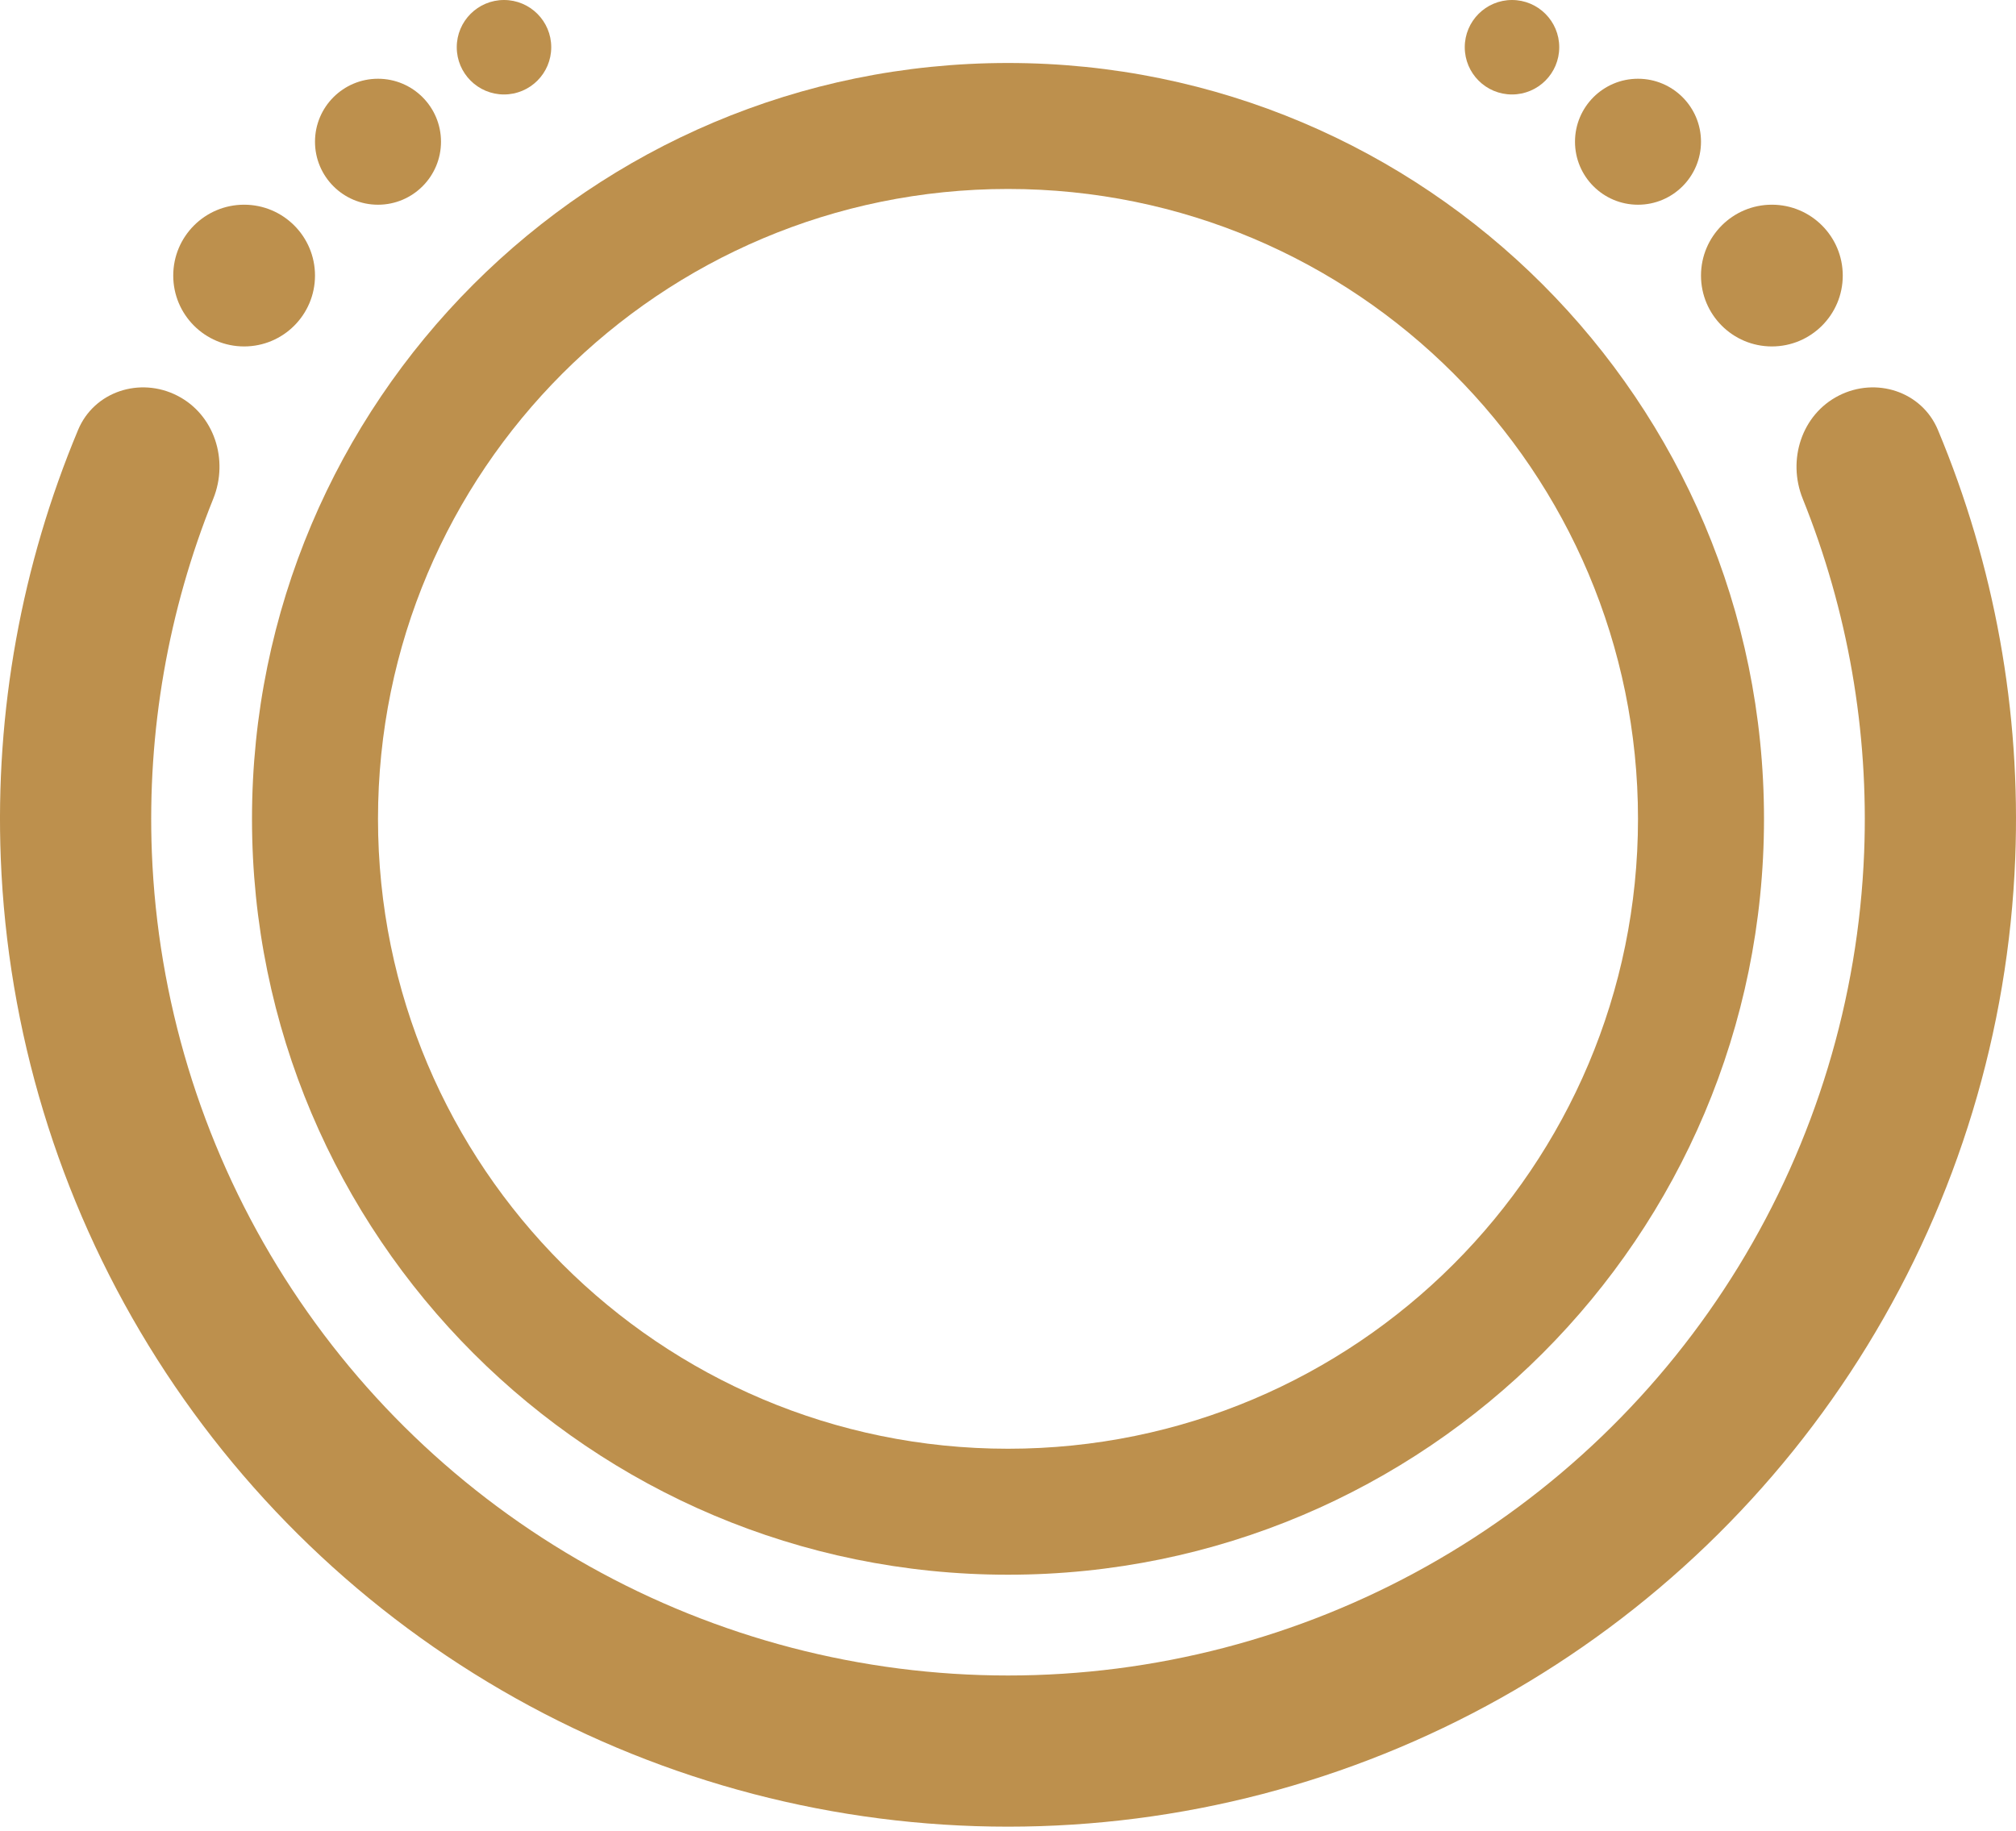 <?xml version="1.0" encoding="UTF-8" standalone="no"?>
<svg
   xmlns:dc="http://purl.org/dc/elements/1.1/"
   xmlns:cc="http://creativecommons.org/ns#"
   xmlns:rdf="http://www.w3.org/1999/02/22-rdf-syntax-ns#"
   xmlns:svg="http://www.w3.org/2000/svg"
   xmlns="http://www.w3.org/2000/svg"
   id="svg18"
   version="1.1"
   fill="none"
   viewBox="0 0 120 109"
   height="109"
   width="120">
  <defs
     id="defs22" />
  <path
     style="fill:#BD904D;stroke:none"
     id="path2"
     fill="#BD904D"
     d="M109.451 23.553C111.665 22.425 114.392 23.3 115.351 25.593C118.719 33.643 120.298 42.35 119.954 51.106C119.551 61.364 116.522 71.347 111.158 80.1C105.794 88.853 98.274 96.084 89.317 101.1C80.36 106.116 70.266 108.75 60 108.75C49.734 108.75 39.64 106.116 30.683 101.1C21.726 96.084 14.206 88.853 8.842 80.1C3.478 71.347 0.449 61.364 0.046 51.106C-0.298 42.35 1.281 33.643 4.649 25.593C5.608 23.3 8.335 22.425 10.549 23.553C12.764 24.682 13.624 27.386 12.695 29.691C10.009 36.358 8.756 43.535 9.039 50.752C9.382 59.472 11.956 67.957 16.515 75.397C21.075 82.838 27.467 88.984 35.08 93.247C42.694 97.511 51.274 99.75 60 99.75C68.726 99.75 77.306 97.511 84.92 93.247C92.533 88.984 98.925 82.838 103.485 75.397C108.044 67.957 110.618 59.472 110.961 50.752C111.244 43.536 109.991 36.359 107.305 29.691C106.376 27.386 107.236 24.682 109.451 23.553Z" />
  <path
     style="fill:#BD904D;stroke:none"
     id="path4"
     fill="#BD904D"
     d="M60 86.25C80.711 86.25 97.5 69.461 97.5 48.75C97.5 28.039 80.711 11.25 60 11.25C39.289 11.25 22.5 28.039 22.5 48.75C22.5 69.461 39.289 86.25 60 86.25ZM60 93.75C84.853 93.75 105 73.603 105 48.75C105 23.897 84.853 3.75 60 3.75C35.147 3.75 15 23.897 15 48.75C15 73.603 35.147 93.75 60 93.75Z"
     clip-rule="evenodd"
     fill-rule="evenodd" />
  <circle
     style="fill:#BD904D;stroke:none"
     id="circle6"
     fill="#BD904D"
     r="4.219"
     cy="16.406"
     cx="14.531" />
  <circle
     style="fill:#BD904D;stroke:none"
     id="circle8"
     fill="#BD904D"
     r="4.219"
     cy="16.406"
     cx="105.469" />
  <circle
     style="fill:#BD904D;stroke:none"
     id="circle10"
     fill="#BD904D"
     r="2.812"
     cy="2.812"
     cx="30" />
  <circle
     style="fill:#BD904D;stroke:none"
     id="circle12"
     fill="#BD904D"
     r="2.812"
     cy="2.812"
     cx="90" />
  <circle
     style="fill:#BD904D;stroke:none"
     id="circle14"
     fill="#BD904D"
     r="3.75"
     cy="8.438"
     cx="22.5" />
  <circle
     style="fill:#BD904D;stroke:none"
     id="circle16"
     fill="#BD904D"
     r="3.75"
     cy="8.438"
     cx="97.5" />
</svg>

